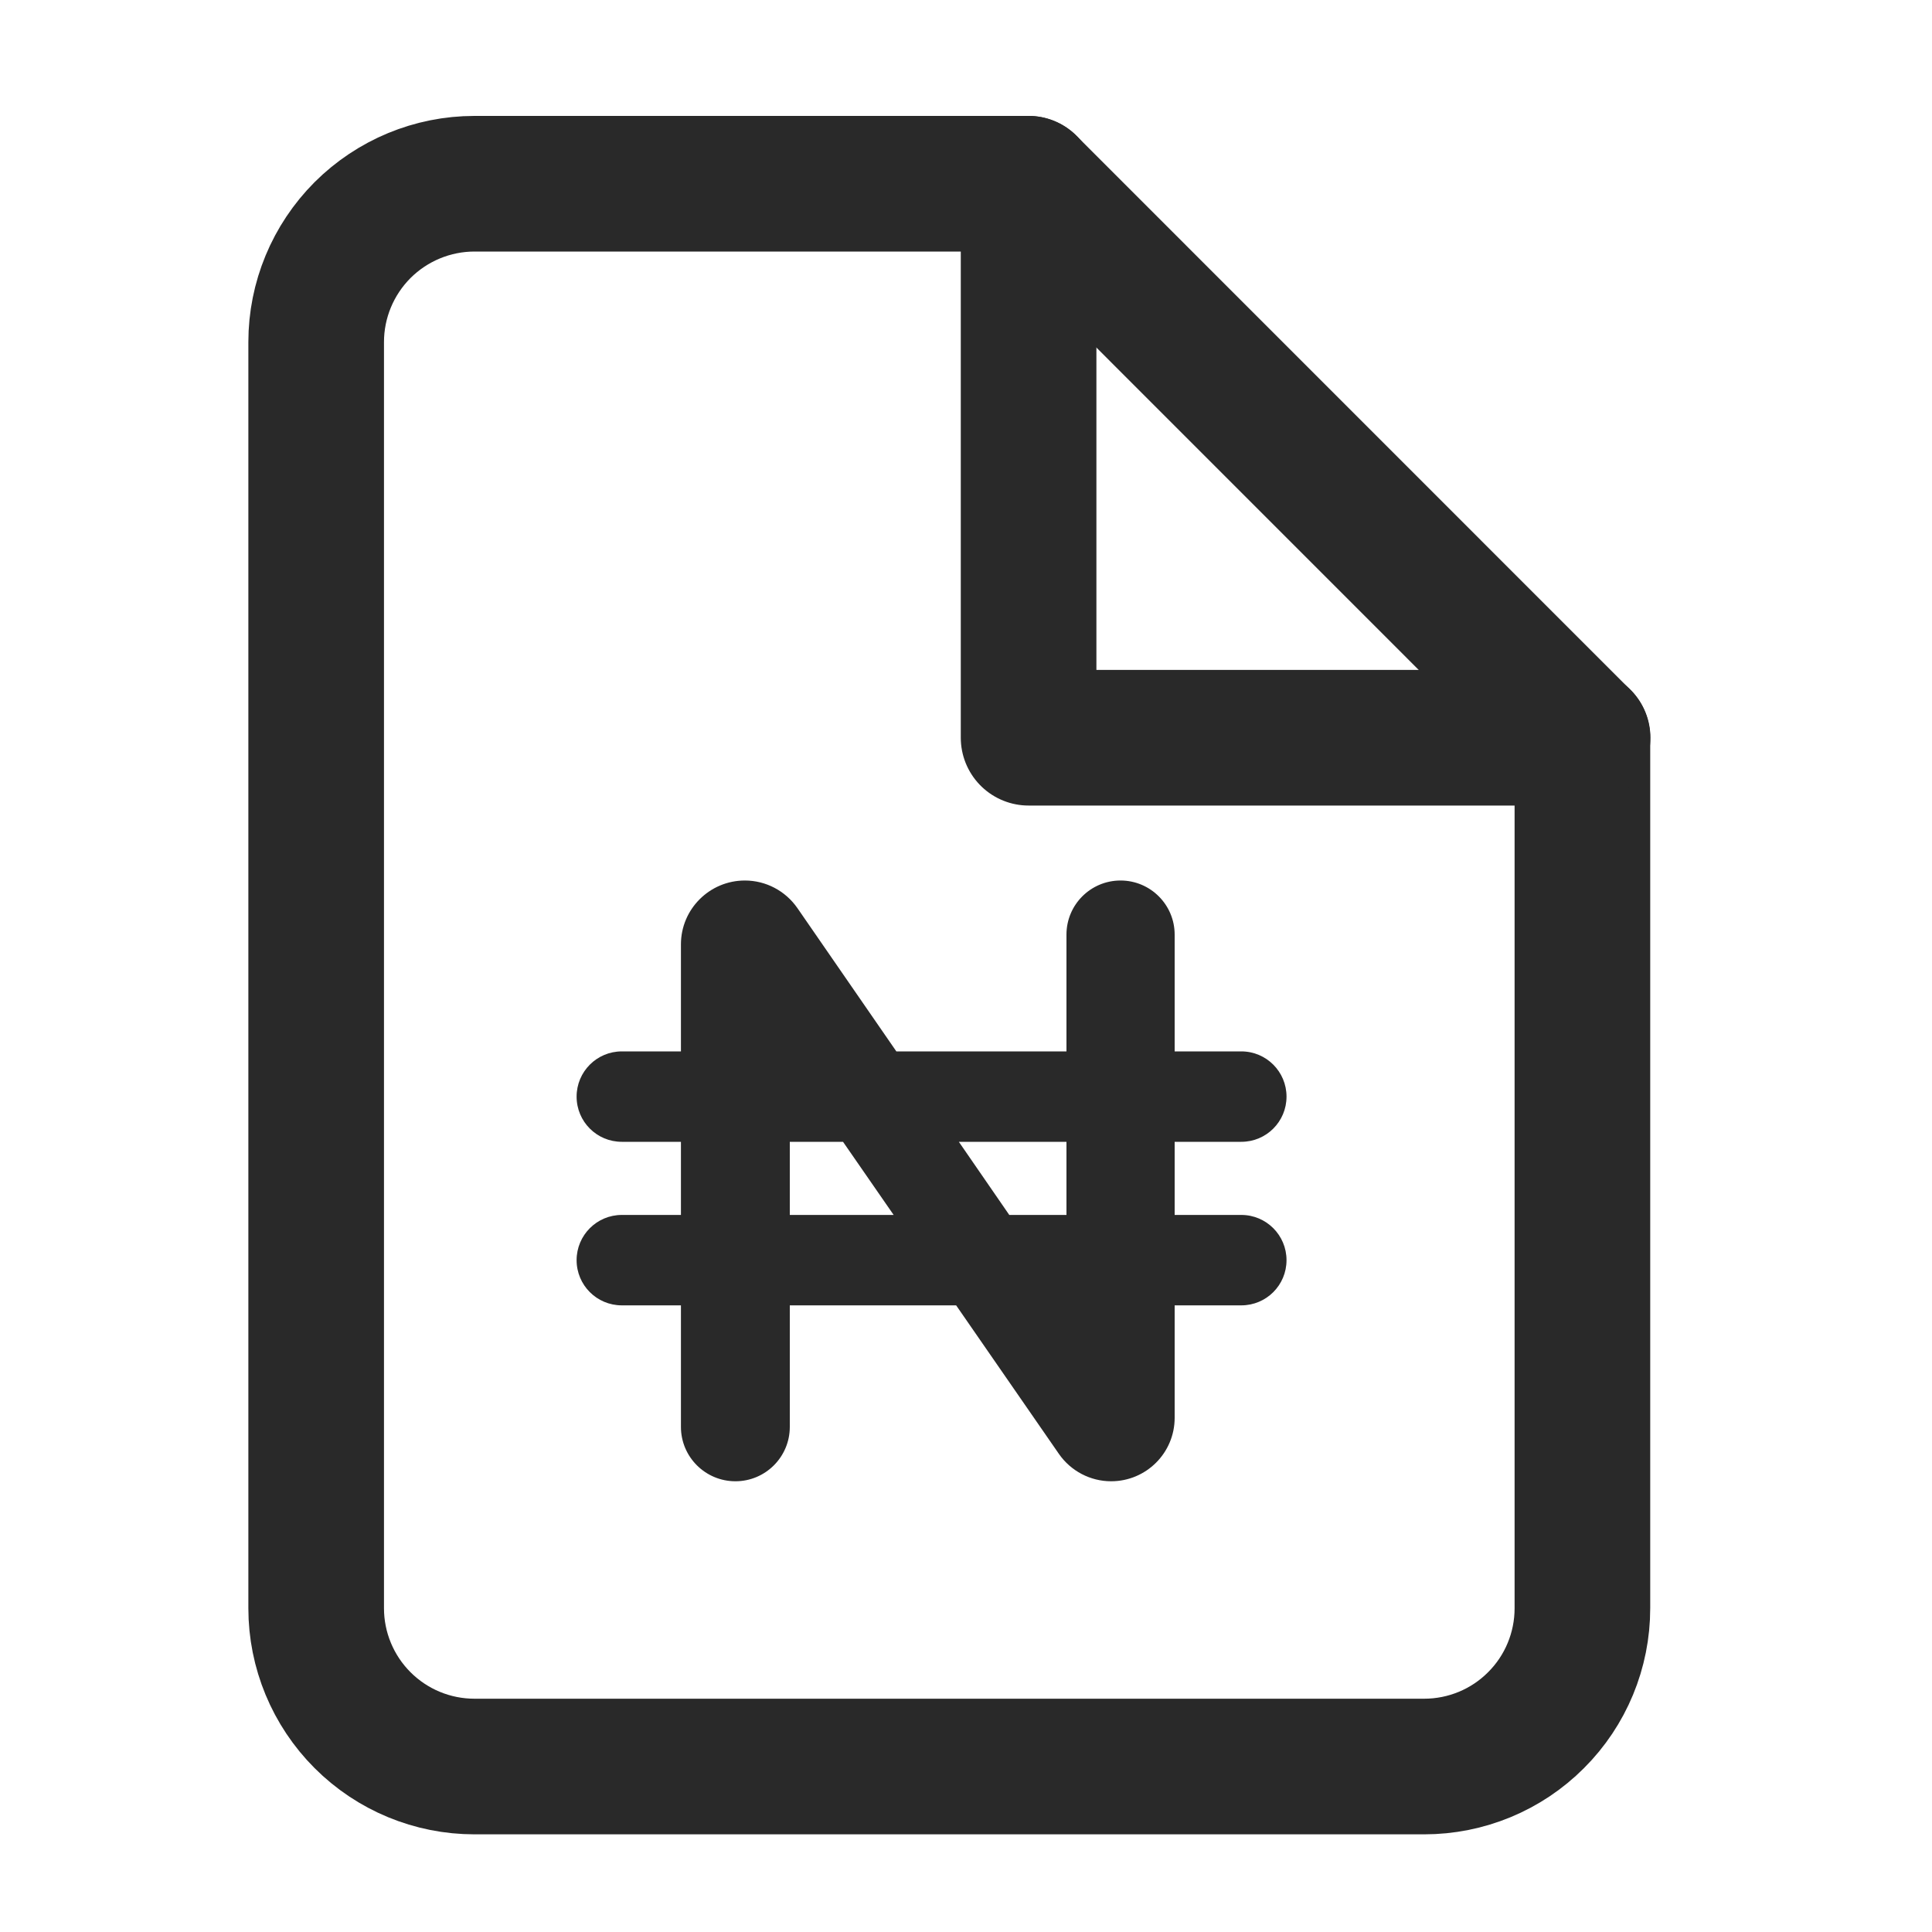 <svg width="20" height="20" viewBox="0 0 20 20" fill="none" xmlns="http://www.w3.org/2000/svg">
<path fill-rule="evenodd" clip-rule="evenodd" d="M11.6 9.115C11.909 9.115 12.16 9.366 12.16 9.675V10.884H12.85C13.109 10.884 13.318 11.094 13.318 11.352C13.318 11.611 13.109 11.82 12.85 11.82H12.16V12.577H12.85C13.109 12.577 13.318 12.787 13.318 13.045C13.318 13.304 13.109 13.513 12.85 13.513H12.16V14.677C12.16 15.04 11.866 15.334 11.502 15.334C11.287 15.334 11.085 15.228 10.962 15.051L9.898 13.513H8.176V14.771C8.176 15.082 7.924 15.334 7.613 15.334C7.302 15.334 7.049 15.082 7.049 14.771V13.513H6.437C6.178 13.513 5.969 13.304 5.969 13.045C5.969 12.787 6.178 12.577 6.437 12.577H7.049V11.82H6.437C6.178 11.82 5.969 11.611 5.969 11.352C5.969 11.094 6.178 10.884 6.437 10.884H7.049V9.776C7.049 9.411 7.346 9.115 7.711 9.115C7.928 9.115 8.131 9.222 8.255 9.401L9.279 10.884H11.04V9.675C11.04 9.366 11.29 9.115 11.6 9.115ZM8.176 12.577H9.251L8.727 11.82H8.176V12.577ZM11.04 12.577H10.448L9.926 11.82H11.04V12.577Z" fill="#292929"/>
<path d="M10.647 1.902H4.912C4.477 1.902 4.061 2.075 3.753 2.382C3.446 2.69 3.273 3.106 3.273 3.541V16.649C3.273 17.083 3.446 17.5 3.753 17.807C4.061 18.115 4.477 18.287 4.912 18.287H14.743C15.177 18.287 15.594 18.115 15.901 17.807C16.209 17.5 16.381 17.083 16.381 16.649V7.637L10.647 1.902Z" stroke="#292929" stroke-width="1.404" stroke-linecap="round" stroke-linejoin="round"/>
<path d="M10.648 1.902V7.637H16.383" stroke="#292929" stroke-width="1.404" stroke-linecap="round" stroke-linejoin="round"/>
</svg>
